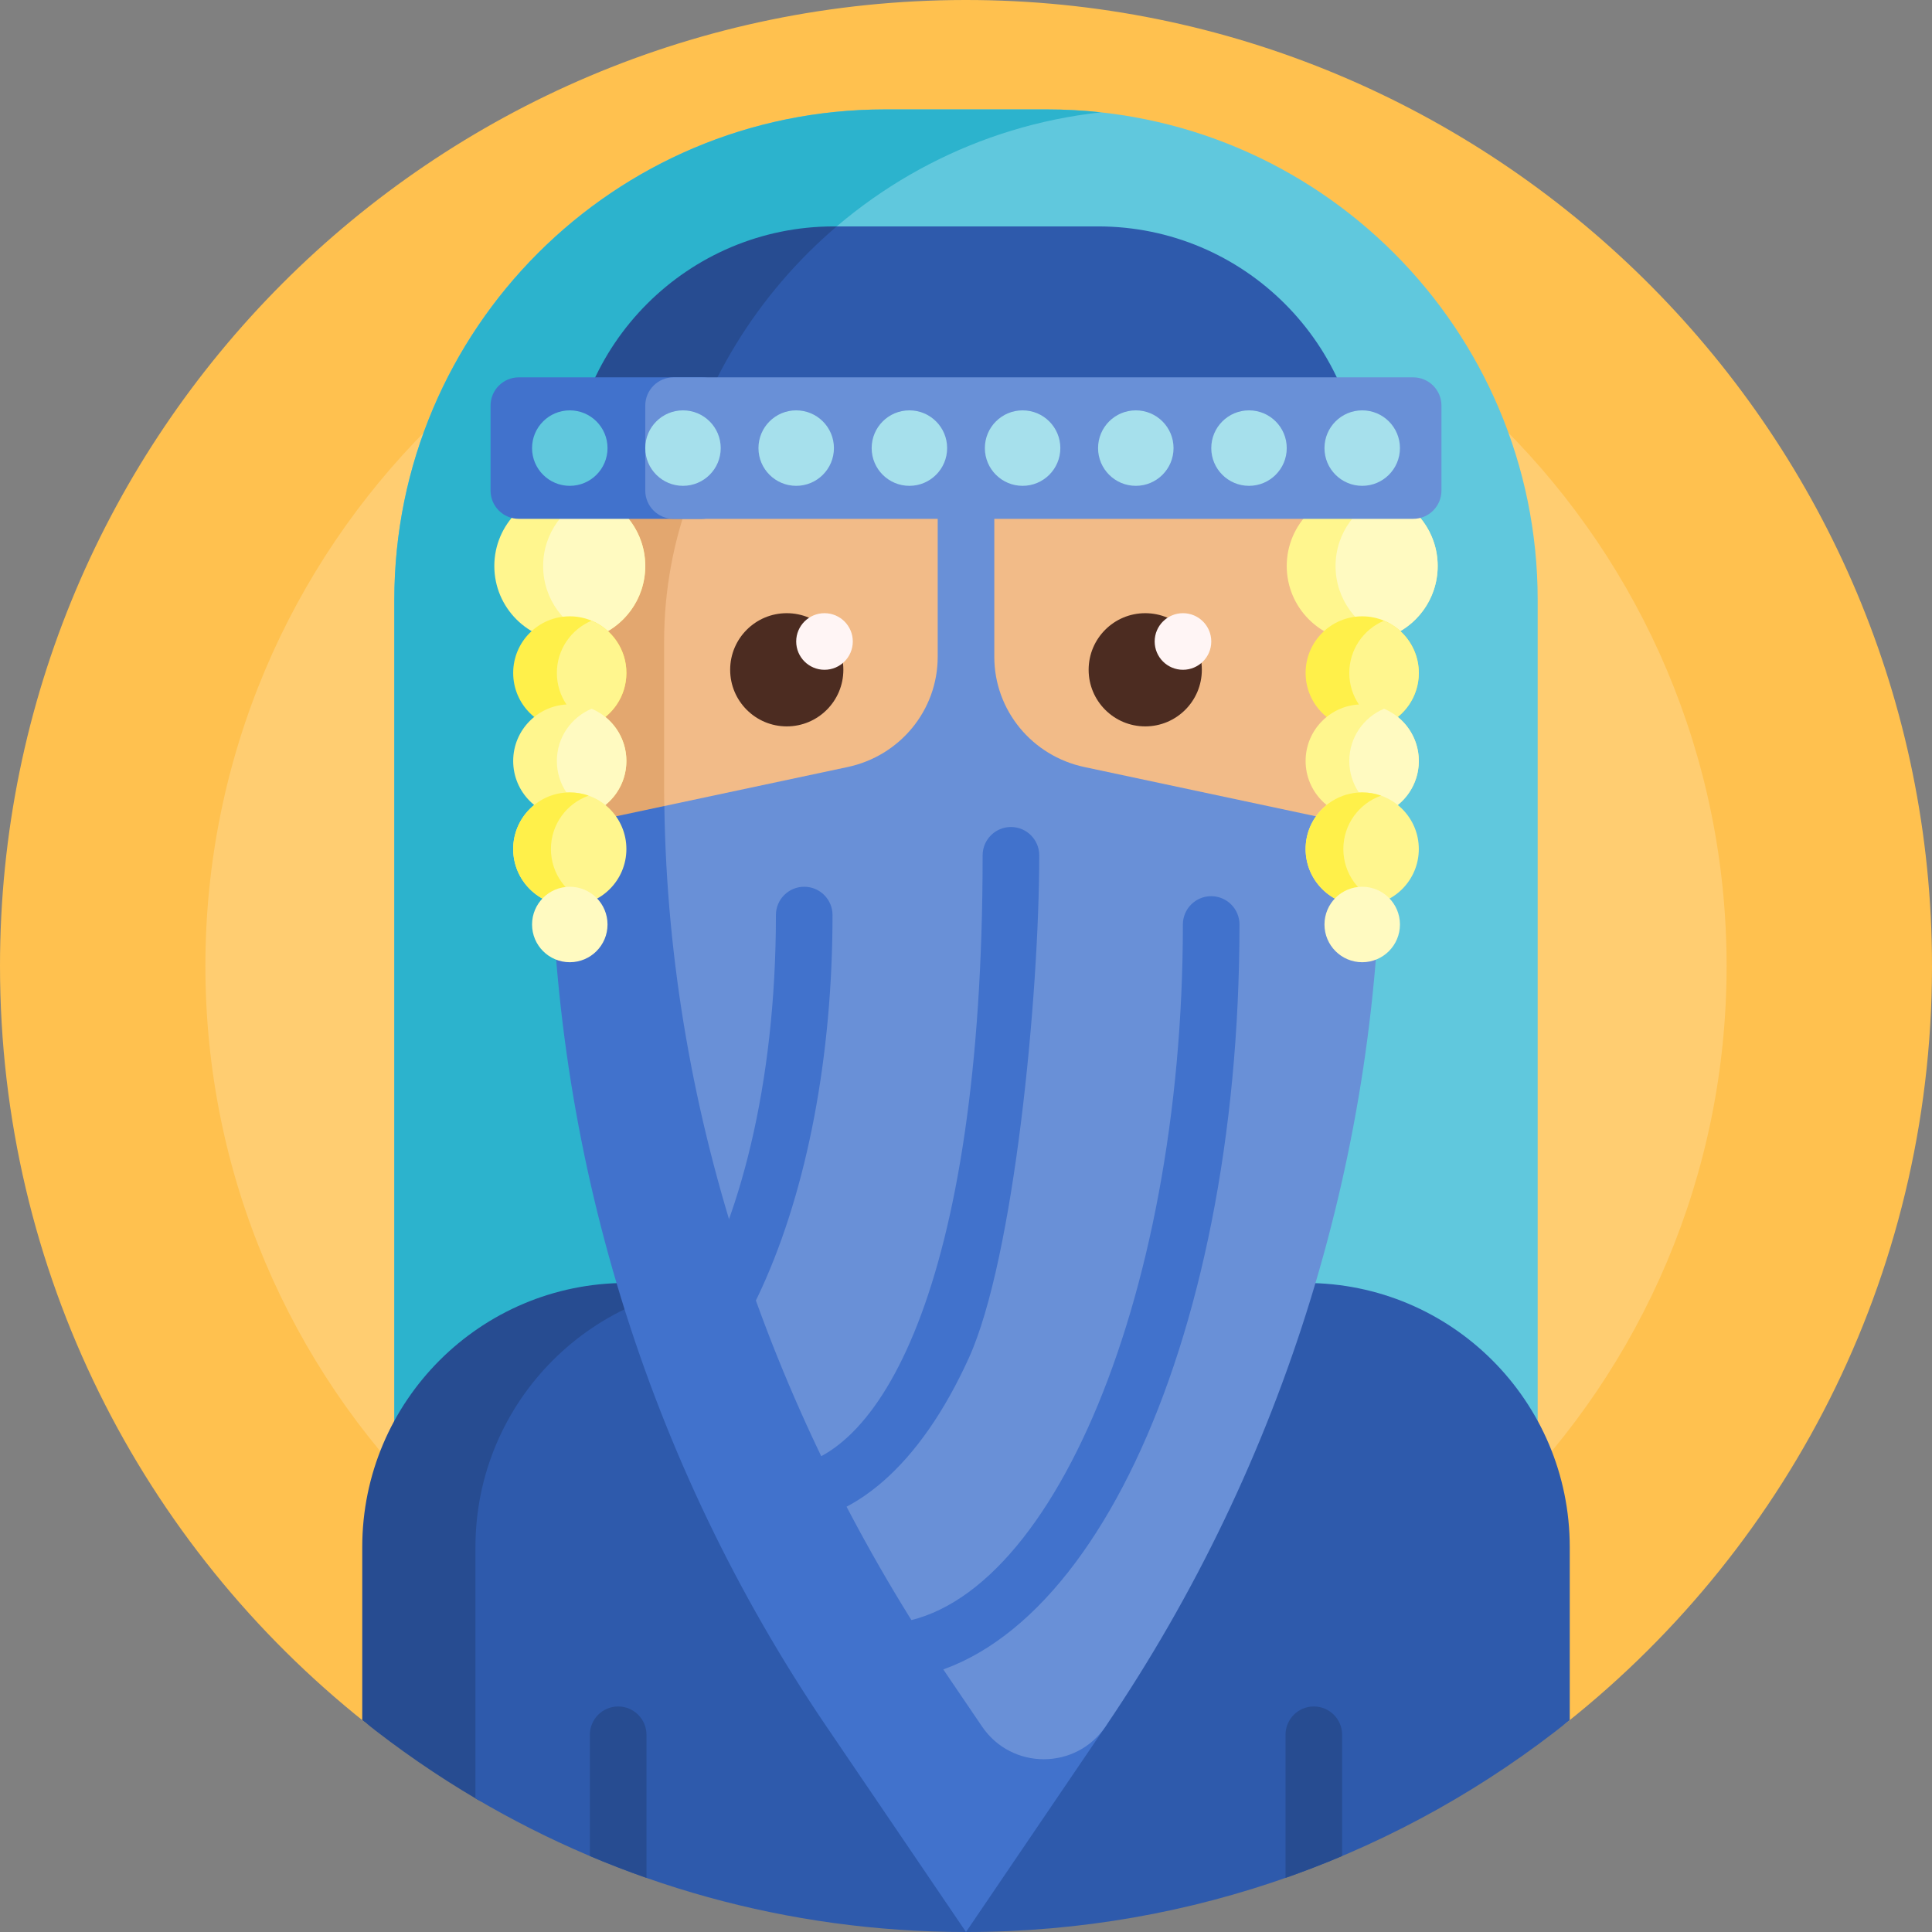 <svg id="Capa_1" enable-background="new 0 0 512 512" height="512" viewBox="0 0 512 512" width="512" xmlns="http://www.w3.org/2000/svg"><rect x="0" y="0" width="512" height="512" fill="#808080" stroke="none"/><g><path d="m0 256c0-141.288 114.458-255.843 255.71-256 139.807-.155 254.508 112.902 256.27 252.698 1.04 82.517-36.967 156.2-96.708 203.736-2.706 2.153-6.516 2.238-9.317.21-42.145-30.508-93.95-48.493-149.955-48.493-56.03 0-107.856 18.001-150.011 48.534-2.767 2.004-6.531 1.919-9.205-.208-58.975-46.899-96.784-119.272-96.784-200.477z" fill="#ffc14f"/><path d="m457.569 256c0 111.324-90.246 201.569-201.569 201.569s-201.569-90.245-201.569-201.569 90.245-201.569 201.569-201.569 201.569 90.245 201.569 201.569z" fill="#ffcd71"/><path d="m407.5 379h-303v-220c0-71.797 58.203-130 130-130h43c71.797 0 130 58.203 130 130z" fill="#60c8dd"/><path d="m176 159v220h-71.5v-220c0-71.797 58.203-130 130-130h43c4.816 0 9.57.262 14.25.772-65.093 7.097-115.75 62.247-115.75 129.228z" fill="#2cb3cd"/><path d="m166 340h43.333c-38.66 0-70 31.34-70 70v59.538c0 6.587-7.16 10.673-12.839 7.336-10.685-6.278-20.874-13.31-30.494-21.022v-45.852c0-38.66 31.34-70 70-70z" fill="#274c91"/><path d="m416 410v45.852c-43.827 35.133-99.459 56.148-160 56.148-47.457 0-91.897-12.913-130-35.417v-66.583c0-38.66 31.34-70 70-70h150c38.66 0 70 31.34 70 70z" fill="#2e5aac"/><path d="m355.678 459.733v32.136c-4.923 2.083-9.925 4.017-15 5.794v-37.93c0-4.142 3.358-7.5 7.5-7.5s7.5 3.358 7.5 7.5zm-191.856-7.5c-4.142 0-7.5 3.358-7.5 7.5v32.136c4.923 2.083 9.925 4.017 15 5.794v-37.93c0-4.142-3.358-7.5-7.5-7.5z" fill="#274c91"/><path d="m366 170v40c0 60.751-49.249 110-110 110-60.751 0-110-49.249-110-110v-40c0-60.751 49.249-110 110-110 60.751 0 110 49.249 110 110z" fill="#e3a76f"/><path d="m366 170v40c0 50.792-34.425 93.543-81.216 106.195-9.023 2.44-18.545 2.44-27.568 0-46.791-12.652-81.216-55.403-81.216-106.195v-40c0-55.663 41.345-101.669 95-108.985 53.655 7.316 95 53.322 95 108.985z" fill="#f2bb88"/><path d="m223.5 177.5c0 8.284-6.716 15-15 15s-15-6.716-15-15 6.716-15 15-15 15 6.716 15 15zm80-15c-8.284 0-15 6.716-15 15s6.716 15 15 15 15-6.716 15-15-6.716-15-15-15z" fill="#4c2c21"/><path d="m226 170c0 4.142-3.358 7.5-7.5 7.5s-7.5-3.358-7.5-7.5 3.358-7.5 7.5-7.5 7.5 3.358 7.5 7.5zm87.5-7.5c-4.142 0-7.5 3.358-7.5 7.5s3.358 7.5 7.5 7.5 7.5-3.358 7.5-7.5-3.358-7.5-7.5-7.5z" fill="#fff5f5"/><path d="m256 280c-16.569 0-30-13.431-30-30 0-4.142 3.358-7.5 7.5-7.5h45c4.142 0 7.5 3.358 7.5 7.5 0 16.569-13.431 30-30 30z" fill="#fff5f5"/><path d="m361 130h-190.213-8.851c0-37.272 17.017-64.264 53.021-66.404 1.342-.08 4.655-3.596 6.043-3.596h70c38.66 0 70 31.34 70 70z" fill="#2e5aac"/><path d="m179.247 130h-28.247c0-38.66 31.34-70 70-70h.742c-20.953 17.85-36.169 42.234-42.495 70z" fill="#274c91"/><path d="m292.983 442.83c2.999 4.417 3.037 10.228.039 14.645-.017.025-.034.049-.05.074l-36.972 54.451-36.972-54.45c-47.587-70.082-73.028-152.84-73.028-237.55l30.058-6.395s52.715 134.662 92.969 193.945z" fill="#4172cc"/><path d="m381 150c0 11.046-8.954 20-20 20s-20-8.954-20-20 8.954-20 20-20 20 8.954 20 20zm-230-20c-11.046 0-20 8.954-20 20s8.954 20 20 20 20-8.954 20-20-8.954-20-20-20z" fill="#fff68e"/><path d="m381 150c0 8.782-5.66 16.242-13.532 18.931-7.871-2.689-13.532-10.148-13.532-18.931s5.661-16.242 13.532-18.931c7.872 2.689 13.532 10.149 13.532 18.931zm-223.532-18.931c-7.871 2.689-13.532 10.148-13.532 18.931s5.661 16.242 13.532 18.931c7.872-2.689 13.532-10.149 13.532-18.931s-5.66-16.242-13.532-18.931z" fill="#fffac1"/><path d="m186 137.5h-48.5c-4.142 0-7.5-3.358-7.5-7.5v-22.5c0-4.142 3.358-7.5 7.5-7.5h48.5c4.142 0 7.5 3.358 7.5 7.5v22.5c0 4.142-3.358 7.5-7.5 7.5z" fill="#4172cc"/><path d="m382 107.5v22.5c0 4.142-3.358 7.5-7.5 7.5h-111v36.55c0 14.192 10.025 26.298 23.911 29.229.08.017.159.034.239.051l78.35 16.67c0 84.71-25.441 167.468-73.028 237.55-7.846 11.555-24.873 11.555-32.719 0l-8.726-12.851c-46.476-68.446-74.311-148.455-75.469-231.094l48.292-10.275c.08-.017.159-.034.239-.051 13.886-2.931 23.911-15.038 23.911-29.229v-36.55h-70c-4.142 0-7.5-3.358-7.5-7.5v-22.5c0-4.142 3.358-7.5 7.5-7.5h196c4.142 0 7.5 3.358 7.5 7.5z" fill="#6990d7"/><path d="m233.185 445.394c-4.142 0-7.5-3.358-7.5-7.5s3.358-7.5 7.5-7.5c43.521 0 80.29-84.9 80.29-185.394 0-4.142 3.358-7.5 7.5-7.5s7.5 3.358 7.5 7.5c0 112.37-41.856 200.394-95.29 200.394zm23.545-85.457c12.044-26.464 18.678-96.095 18.678-133.27 0-4.142-3.358-7.5-7.5-7.5s-7.5 3.358-7.5 7.5c0 114.78-27.924 162.222-54.004 162.222-4.142 0-7.5 3.358-7.5 7.5s3.358 7.5 7.5 7.5c19.554 0 37.428-15.609 50.326-43.952zm-43.604-124.937c-4.142 0-7.5 3.358-7.5 7.5 0 45.277-9.82 81.74-23.252 103.921v24.477c7.297-7.29 13.915-17.274 19.574-29.711 12.044-26.464 18.678-61.512 18.678-98.687 0-4.142-3.358-7.5-7.5-7.5z" fill="#4172cc"/><path d="m376 178.333c0 8.284-6.716 15-15 15s-15-6.716-15-15 6.716-15 15-15 15 6.716 15 15zm-225-15c-8.284 0-15 6.716-15 15s6.716 15 15 15 15-6.716 15-15-6.716-15-15-15z" fill="#fff04a"/><path d="m166 178.333c0 6.233-3.802 11.578-9.213 13.843-5.411-2.265-9.213-7.61-9.213-13.843s3.802-11.578 9.213-13.843c5.411 2.266 9.213 7.61 9.213 13.843zm200.787-13.842c-5.411 2.265-9.213 7.61-9.213 13.843s3.802 11.578 9.213 13.843c5.411-2.265 9.213-7.61 9.213-13.843 0-6.234-3.802-11.578-9.213-13.843z" fill="#fff68e"/><path d="m166 201.667c0 8.284-6.716 15-15 15s-15-6.716-15-15 6.716-15 15-15 15 6.715 15 15zm195-15c-8.284 0-15 6.716-15 15s6.716 15 15 15 15-6.716 15-15c0-8.285-6.716-15-15-15z" fill="#fff68e"/><path d="m376 201.667c0 6.233-3.802 11.578-9.213 13.843-5.411-2.265-9.213-7.61-9.213-13.843s3.802-11.578 9.213-13.843c5.411 2.265 9.213 7.61 9.213 13.843zm-219.213-13.843c-5.411 2.265-9.213 7.61-9.213 13.843s3.802 11.578 9.213 13.843c5.411-2.265 9.213-7.61 9.213-13.843s-3.802-11.578-9.213-13.843z" fill="#fffac1"/><path d="m376 225c0 8.284-6.716 15-15 15s-15-6.716-15-15 6.716-15 15-15 15 6.716 15 15zm-225-15c-8.284 0-15 6.716-15 15s6.716 15 15 15 15-6.716 15-15-6.716-15-15-15z" fill="#fff68e"/><path d="m146 225c0 6.531 4.174 12.087 10 14.146-1.564.553-3.247.854-5 .854-8.284 0-15-6.716-15-15s6.716-15 15-15c1.753 0 3.436.301 5 .854-5.826 2.059-10 7.615-10 14.146zm210 0c0-6.531 4.174-12.087 10-14.146-1.564-.553-3.247-.854-5-.854-8.284 0-15 6.716-15 15s6.716 15 15 15c1.753 0 3.436-.301 5-.854-5.826-2.059-10-7.615-10-14.146z" fill="#fff04a"/><path d="m161 245c0 5.523-4.477 10-10 10s-10-4.477-10-10 4.477-10 10-10 10 4.477 10 10zm200-10c-5.523 0-10 4.477-10 10s4.477 10 10 10 10-4.477 10-10-4.477-10-10-10z" fill="#fffac1"/><path d="m161 118.75c0 5.523-4.477 10-10 10s-10-4.477-10-10 4.477-10 10-10 10 4.477 10 10z" fill="#60c8dd"/><path d="m251 118.75c0 5.523-4.477 10-10 10s-10-4.477-10-10 4.477-10 10-10 10 4.477 10 10zm-40-10c-5.523 0-10 4.477-10 10s4.477 10 10 10 10-4.477 10-10-4.477-10-10-10zm-30 0c-5.523 0-10 4.477-10 10s4.477 10 10 10 10-4.477 10-10-4.477-10-10-10zm90 0c-5.523 0-10 4.477-10 10s4.477 10 10 10 10-4.477 10-10-4.477-10-10-10zm60 0c-5.523 0-10 4.477-10 10s4.477 10 10 10 10-4.477 10-10-4.477-10-10-10zm30 0c-5.523 0-10 4.477-10 10s4.477 10 10 10 10-4.477 10-10-4.477-10-10-10zm-60 0c-5.523 0-10 4.477-10 10s4.477 10 10 10 10-4.477 10-10-4.477-10-10-10z" fill="#a6e0ec"/></g></svg>